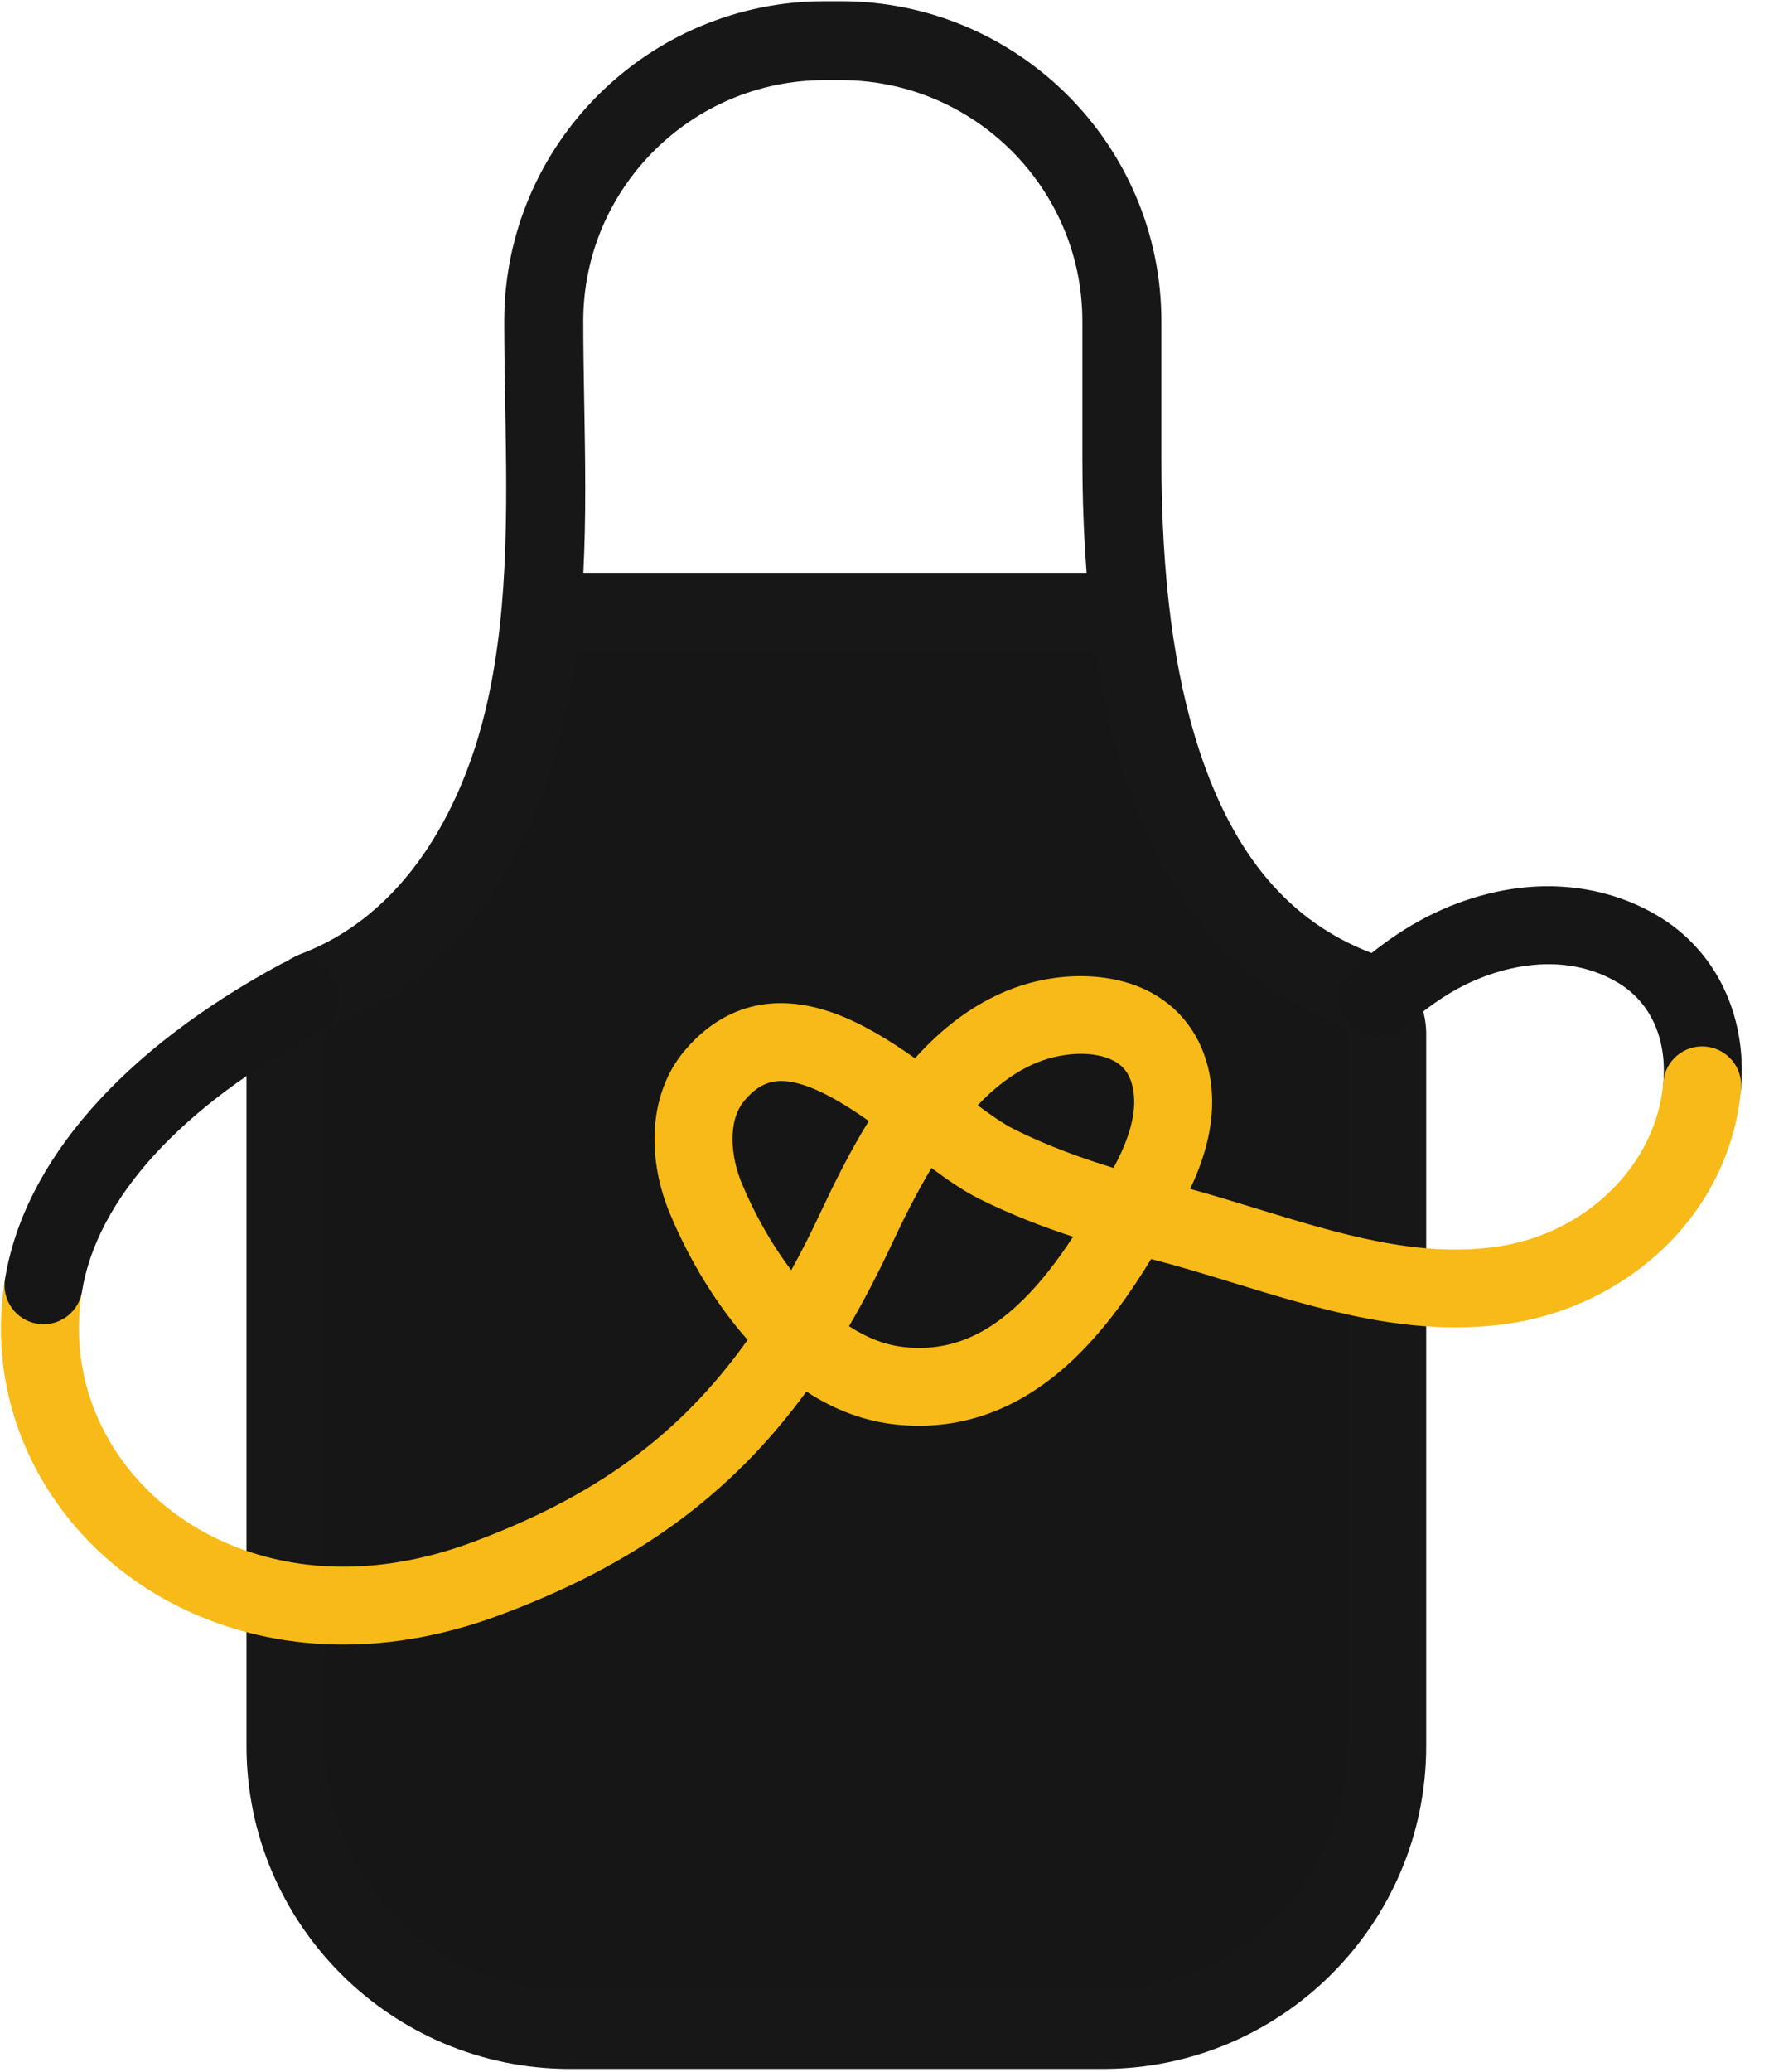 <svg width="41" height="48" viewBox="0 0 41 48" fill="none" xmlns="http://www.w3.org/2000/svg">
<path d="M7.173 23.103C7.173 23.103 12.685 20.494 12.645 14.184H26.002C26.002 14.184 26.466 20.988 32.139 23.174L32.048 41.542C32.048 41.542 31.046 46.285 27.12 46.651H11.036C11.036 46.651 6.63 45.168 6.63 40.453L7.174 23.103H7.173Z" fill="#161616"/>
<path d="M25.56 47.931H13.207C9.075 47.931 5.713 44.577 5.713 40.453V23.979C5.713 23.135 6.222 22.392 7.01 22.086C9.67 21.053 10.76 18.308 11.173 16.764C11.798 14.421 11.753 11.863 11.71 9.389C11.698 8.75 11.687 8.088 11.687 7.44C11.687 3.353 15.018 0.028 19.115 0.028H19.489C23.585 0.028 26.917 3.353 26.917 7.441V10.597C26.917 13.375 27.208 15.604 27.805 17.413C28.603 19.826 29.894 21.347 31.751 22.064C32.543 22.37 33.055 23.114 33.055 23.959V40.453C33.055 44.577 29.693 47.931 25.56 47.931ZM19.115 1.856C16.028 1.856 13.518 4.361 13.518 7.44C13.518 8.072 13.53 8.725 13.541 9.356C13.587 11.956 13.634 14.645 12.943 17.235C12.555 18.686 11.928 20.02 11.13 21.092C10.188 22.357 9.026 23.264 7.674 23.789C7.596 23.82 7.545 23.893 7.545 23.978V40.452C7.545 43.569 10.085 46.103 13.207 46.103H25.56C28.683 46.103 31.223 43.569 31.223 40.453V23.959C31.223 23.875 31.172 23.8 31.09 23.769C28.723 22.855 27.032 20.909 26.067 17.986C25.407 15.989 25.086 13.572 25.086 10.597V7.441C25.086 4.361 22.575 1.856 19.489 1.856H19.115Z" fill="#171717"/>
<path d="M12.645 13.27H26.002V15.097H12.645V13.27Z" fill="#171717"/>
<path d="M39.453 26.047C39.429 26.047 39.404 26.046 39.378 26.043C38.882 26.003 38.512 25.568 38.552 25.072C38.635 24.051 38.248 23.209 37.491 22.762C36.17 21.981 34.582 22.4 33.534 23.051C33.205 23.256 32.876 23.505 32.554 23.795C32.184 24.127 31.613 24.098 31.278 23.728C30.944 23.358 30.974 22.788 31.345 22.455C31.745 22.095 32.16 21.781 32.578 21.52C33.459 20.973 34.433 20.639 35.396 20.553C36.48 20.458 37.523 20.685 38.412 21.211C39.766 22.012 40.492 23.509 40.353 25.218C40.314 25.69 39.919 26.047 39.453 26.047Z" fill="#161616"/>
<path d="M7.959 38.1C6.982 38.1 6.03 37.945 5.126 37.634C3.271 36.996 1.759 35.741 0.869 34.098C0.123 32.726 -0.137 31.183 0.116 29.633C0.196 29.141 0.66 28.808 1.153 28.887C1.645 28.967 1.98 29.431 1.899 29.922C1.711 31.075 1.904 32.222 2.456 33.239C3.131 34.484 4.288 35.439 5.713 35.929C7.306 36.477 9.108 36.41 10.927 35.737C13.765 34.687 15.737 33.275 17.328 31.042C16.614 30.238 15.975 29.198 15.518 28.094C15.268 27.491 15.15 26.85 15.173 26.24C15.201 25.504 15.441 24.847 15.866 24.343C16.49 23.601 17.596 22.848 19.327 23.472C19.979 23.707 20.611 24.097 21.206 24.518C21.821 23.833 22.477 23.337 23.197 23.014C24.375 22.485 25.75 22.482 26.7 23.006C27.452 23.421 27.935 24.147 28.061 25.052C28.168 25.824 28.012 26.643 27.584 27.544C28.098 27.685 28.611 27.842 29.112 27.996C31.044 28.589 32.869 29.148 34.702 28.881C36.776 28.578 38.395 26.976 38.551 25.071C38.591 24.575 39.027 24.204 39.525 24.246C40.022 24.287 40.392 24.722 40.351 25.218C40.239 26.593 39.612 27.899 38.584 28.894C37.611 29.837 36.325 30.466 34.963 30.665C32.727 30.991 30.619 30.344 28.581 29.72C27.927 29.519 27.31 29.329 26.692 29.173L26.679 29.17C26.19 29.972 25.641 30.742 24.989 31.387C23.745 32.617 22.331 33.161 20.787 33.005C20.057 32.931 19.356 32.674 18.69 32.238C16.905 34.681 14.67 36.275 11.555 37.427C10.346 37.875 9.134 38.1 7.958 38.1H7.959ZM19.678 30.724C20.082 30.989 20.515 31.164 20.971 31.21C21.98 31.313 22.853 30.962 23.718 30.106C24.14 29.69 24.52 29.189 24.871 28.652C24.158 28.419 23.41 28.131 22.688 27.77C22.34 27.596 21.973 27.344 21.589 27.06C21.245 27.633 20.938 28.247 20.658 28.845C20.345 29.515 20.02 30.14 19.678 30.724ZM18.11 25.044C17.776 25.044 17.511 25.191 17.251 25.502C16.857 25.969 16.936 26.795 17.189 27.406C17.465 28.073 17.857 28.793 18.339 29.427C18.573 29.004 18.8 28.556 19.021 28.082C19.329 27.427 19.691 26.689 20.136 25.971C19.655 25.632 19.166 25.331 18.715 25.168C18.487 25.086 18.289 25.044 18.11 25.044ZM22.66 25.607C22.976 25.841 23.264 26.041 23.498 26.158C24.258 26.539 25.049 26.826 25.807 27.058C26.187 26.357 26.339 25.781 26.272 25.3C26.209 24.843 25.987 24.672 25.827 24.584C25.372 24.333 24.595 24.363 23.939 24.658C23.468 24.87 23.044 25.2 22.66 25.607Z" fill="#F7BA18"/>
<path d="M1.009 30.679C0.961 30.679 0.912 30.675 0.863 30.667C0.371 30.587 0.037 30.124 0.116 29.633C0.56 26.912 2.834 24.318 6.521 22.33C6.96 22.093 7.508 22.257 7.745 22.695C7.983 23.133 7.819 23.68 7.38 23.916C4.197 25.633 2.252 27.767 1.9 29.922C1.828 30.365 1.444 30.679 1.01 30.679H1.009Z" fill="#161616"/>
</svg>

